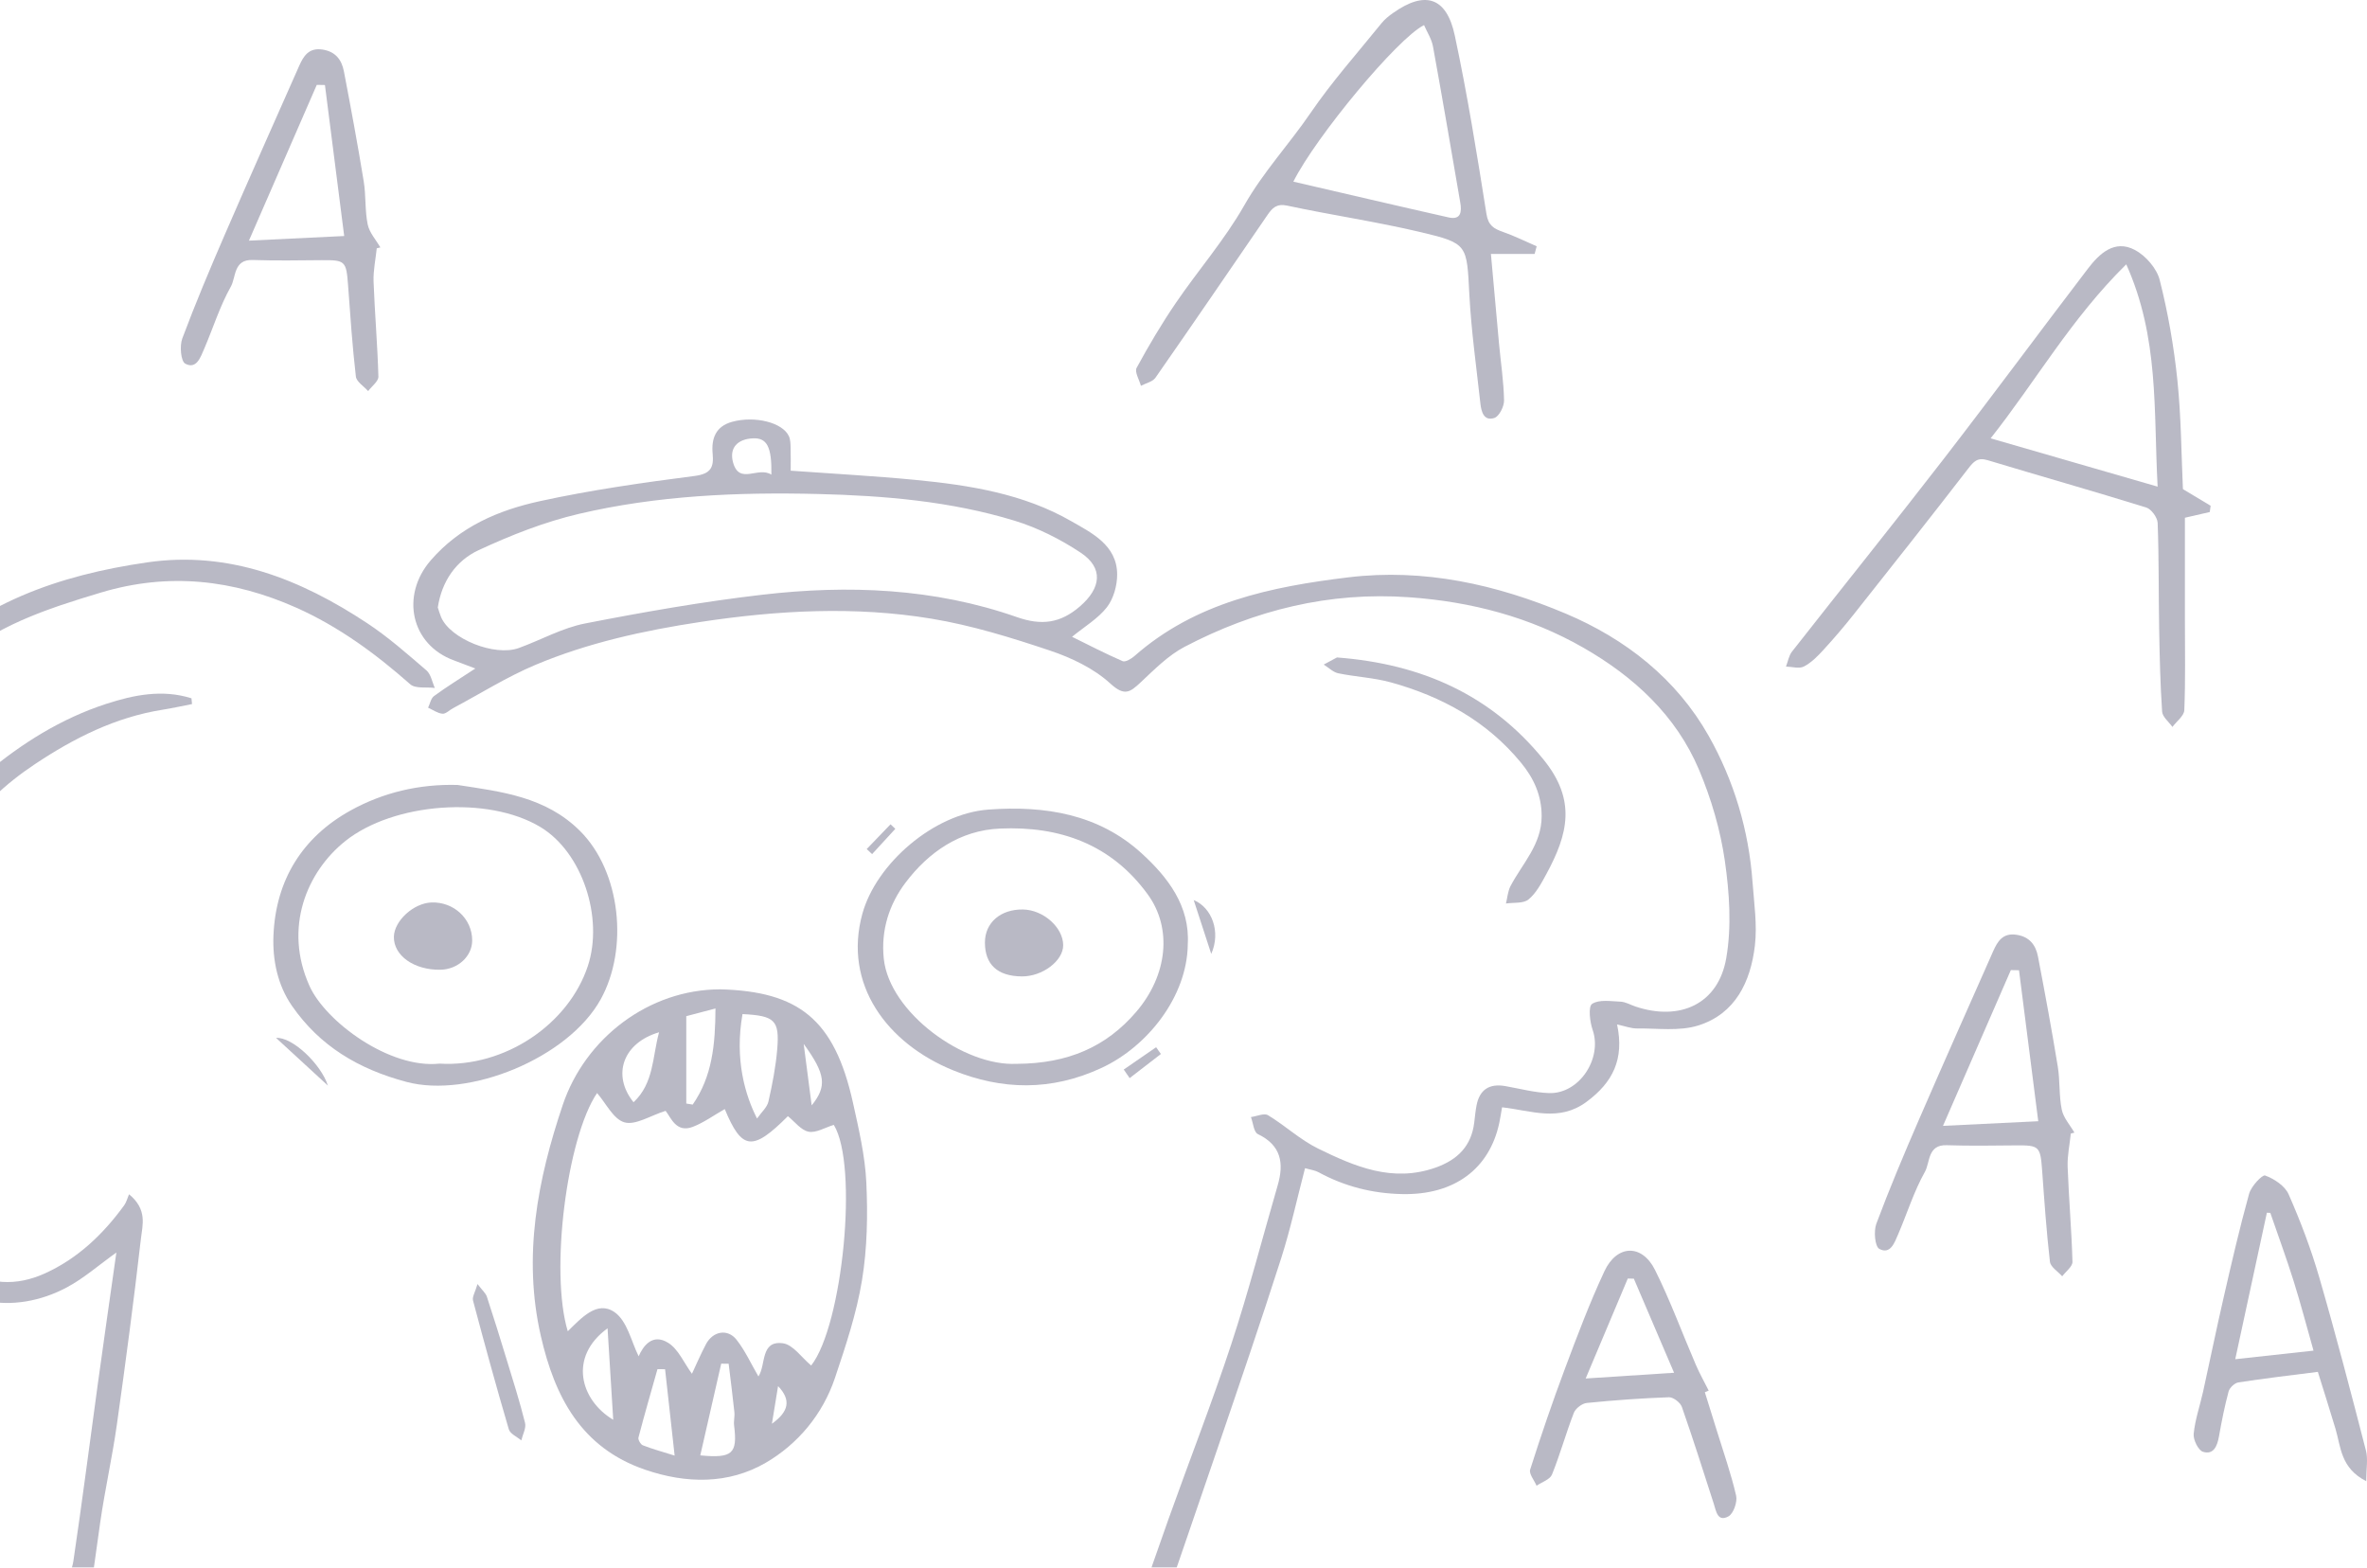 <svg width="1430" height="947" viewBox="0 0 1430 947" fill="none" xmlns="http://www.w3.org/2000/svg">
<g opacity="0.3">
<path d="M70.349 756.617C59.62 764.278 50.717 772.171 40.534 777.628C8.514 794.798 -29.679 789.32 -50.024 756.071C-62.811 735.165 -66.129 712.958 -64.029 689.239C-63.798 686.636 -64.407 683.97 -64.68 680.654C-81.393 688.168 -98.338 694.927 -113.056 681.41C-126.032 669.487 -130.609 653.262 -124.184 635.777C-149.191 624.317 -155.238 611.555 -146.231 585.674C-135.312 554.315 -125.276 522.368 -111.019 492.499C-95.839 460.699 -77.047 430.704 -52.103 404.719C-13.364 364.334 35.642 347.458 88.91 339.734C138.315 332.576 181.567 349.893 221.776 376.424C234.5 384.82 246.048 395.042 257.638 404.992C260.347 407.322 261.06 411.981 262.698 415.592C257.659 414.941 250.982 416.158 247.833 413.367C226.857 394.832 204.391 378.397 178.922 367.063C140.981 350.208 102.054 345.653 61.005 357.953C28.02 367.86 -4.336 378.355 -29.847 402.179C-43.389 414.836 -54.707 430.096 -65.982 444.957C-85.635 470.816 -99.66 499.909 -112.006 529.778C-118.998 546.675 -125.969 563.635 -131.554 581.014C-134.074 588.886 -133.318 597.848 -133.801 606.349C-134.347 616.424 -129.097 621.567 -119.292 621.189C-109.865 620.832 -109.655 626.017 -109.907 633.258C-110.264 643.124 -110.872 653.346 -108.731 662.812C-105.896 675.302 -95.167 679.311 -83.304 673.895C-78.265 671.607 -73.688 668.333 -68.795 665.709C-56.239 658.992 -48.765 663.652 -48.723 678.177C-48.681 690.582 -49.709 703.071 -48.513 715.351C-46.602 734.934 -39.946 752.86 -23.296 765.055C-7.548 776.579 9.984 777.019 27.117 769.274C46.854 760.332 62.286 745.66 74.989 728.175C76.396 726.244 76.984 723.705 77.95 721.459C89.204 730.673 86.054 740.182 85.151 748.137C80.847 785.751 75.871 823.302 70.58 860.791C67.808 880.395 63.42 899.79 60.585 919.395C54.37 962.362 49.142 1005.48 42.612 1048.4C38.749 1073.76 33.29 1098.88 28.356 1124.07C23.925 1146.78 19.516 1169.51 14.582 1192.14C9.669 1214.72 3.853 1237.1 -1.039 1259.69C-7.38 1288.84 -12.986 1318.14 -19.328 1347.3C-24.514 1371.1 -30.162 1394.82 -35.873 1418.52C-40.765 1438.79 -45.699 1459.05 -51.221 1479.16C-55.064 1493.16 -59.998 1506.86 -64.323 1520.76C-71.147 1542.69 -77.32 1564.84 -84.774 1586.56C-91.304 1605.54 -99.24 1624.03 -106.505 1642.73C-112.657 1658.58 -118.872 1674.43 -124.751 1690.38C-125.633 1692.79 -124.289 1696.01 -125.066 1698.52C-126.242 1702.37 -128.468 1705.85 -130.063 1709.59C-134.368 1719.68 -139.827 1729.51 -142.577 1740.02C-150.64 1770.88 -156.666 1802.28 -165.274 1832.97C-175.878 1870.77 -175.143 1907.96 -163.784 1945.2C-153.327 1979.48 -143.48 2013.96 -131.68 2047.76C-121.581 2076.7 -109.214 2104.85 -97.603 2133.25C-80.616 2174.83 -61.174 2215.55 -46.98 2258.06C-34.256 2296.15 -24.745 2335.76 -18.32 2375.43C-11.097 2419.97 -8.346 2465.27 -4.756 2510.34C-2.236 2541.91 0.304 2573.77 -7.003 2605.04C-9.333 2615.01 -15.296 2624.08 -19.034 2633.76C-28.776 2658.99 -39.778 2683.88 -47.379 2709.76C-57.814 2745.34 -66.255 2781.57 -74.108 2817.82C-77.299 2832.6 -76.69 2848.21 -77.845 2864.06C-83.052 2863.83 -87.398 2863.62 -93.13 2863.37C-90.632 2841.77 -88.511 2820.42 -85.656 2799.18C-78.748 2747.86 -61.384 2699.44 -43.327 2651.33C-39.337 2640.68 -31.38 2631.55 -25.332 2621.67C-24.304 2619.99 -23.254 2618.02 -23.149 2616.13C-21.322 2586.32 -17.984 2556.47 -18.404 2526.69C-18.803 2497.62 -22.393 2468.5 -25.836 2439.56C-29.784 2406.46 -33.08 2373.04 -40.45 2340.61C-48.03 2307.22 -59.095 2274.49 -70.643 2242.17C-83.262 2206.82 -98.338 2172.38 -111.985 2137.41C-127.901 2096.58 -144.803 2056.09 -158.724 2014.59C-172.308 1974.06 -188.539 1933.42 -187.72 1889.87C-187.237 1864.72 -182.534 1839.33 -176.823 1814.7C-169.705 1784.04 -159.689 1754.02 -150.703 1723.8C-148.225 1715.48 -144.908 1707.45 -142.136 1699.24C-141.38 1697.01 -140.331 1694.35 -140.897 1692.29C-147.616 1667.08 -154.713 1642 -161.516 1616.81C-167.332 1595.3 -173.526 1573.86 -178.46 1552.14C-187.174 1513.83 -196.307 1475.57 -202.858 1436.86C-207.834 1407.46 -209.934 1377.48 -211.719 1347.65C-213.21 1322.76 -213.923 1297.59 -212.139 1272.76C-210.165 1245.5 -195.594 1222.68 -179.048 1201.71C-150.787 1165.92 -122.526 1130.07 -92.941 1095.38C-69.236 1067.56 -43.852 1041.14 -18.656 1014.63C-0.494 995.505 18.802 977.474 37.048 958.415C40.828 954.469 43.557 948.34 44.355 942.883C49.646 907.221 54.223 871.454 59.137 835.729C62.685 809.89 66.422 784.072 70.307 756.596L70.349 756.617ZM39.442 977.432C37.783 976.173 36.103 974.893 34.445 973.633C32.744 977.076 31.694 981.106 29.216 983.834C13.133 1001.51 -3.37 1018.78 -19.537 1036.37C-42.34 1061.22 -65.814 1085.53 -87.461 1111.37C-117.339 1147.05 -146.63 1183.3 -174.513 1220.54C-188.959 1239.83 -198.323 1262.44 -197.987 1287.48C-197.672 1311.15 -197.882 1334.98 -195.468 1358.49C-191.583 1396.54 -187.909 1434.87 -180.182 1472.25C-169.831 1522.27 -155.805 1571.56 -143.165 1621.09C-139.512 1635.41 -135.228 1649.55 -130.714 1665.61C-128.51 1661.52 -126.767 1659.06 -125.801 1656.31C-114.421 1623.95 -102.915 1591.64 -91.954 1559.15C-82.212 1530.23 -72.134 1501.39 -64.008 1472C-54.224 1436.53 -46.056 1400.59 -37.762 1364.72C-31.107 1335.92 -25.206 1306.96 -19.16 1278.03C-11.538 1241.45 -4.252 1204.78 3.454 1168.21C6.96 1151.59 11.726 1135.19 14.855 1118.51C22.918 1075.48 30.413 1032.34 38.077 989.25C38.77 985.367 39.001 981.4 39.442 977.453V977.432Z" fill="#15133D"/>
<path d="M547.957 1418.64C552.555 1411.78 556.944 1404.73 561.815 1398.05C579.158 1374.25 596.123 1350.15 614.243 1326.92C635.87 1299.19 657.097 1271.04 668.33 1237.52C678.304 1207.76 675.511 1176.84 668.813 1146.55C665.034 1129.44 659.974 1112.61 655.522 1095.8C641.833 1098.44 639.166 1096.22 643.449 1084.8C650.798 1065.17 660.267 1046.34 667.49 1026.7C680.823 990.53 693.022 953.945 705.956 917.632C718.533 882.348 732.223 847.42 743.918 811.863C754.311 780.273 762.626 748.011 771.906 716.064C775.812 702.652 774.027 691.863 759.896 685.083C757.44 683.908 757.083 678.345 755.739 674.819C759.245 674.357 763.697 672.279 766.069 673.706C776.42 679.961 785.491 688.546 796.241 693.815C818.497 704.709 841.258 714.532 867.273 705.359C880.689 700.616 888.92 692.241 890.642 678.177C891.062 674.714 891.377 671.23 892.027 667.829C893.854 658.3 899.712 654.438 909.308 656.096C918.126 657.628 926.945 660.042 935.826 660.336C954.093 660.923 968.161 639.43 962.177 622.155C960.455 617.201 959.447 608.049 961.841 606.454C966.061 603.663 973.158 604.859 979.037 605.111C982.04 605.237 984.979 607 987.94 608.007C1015 617.117 1038.1 606.496 1042.89 578.852C1046.21 559.772 1044.82 539.265 1042.03 519.891C1039.32 501.231 1033.82 482.487 1026.47 465.065C1012.59 432.153 987.058 408.749 956.634 391.306C924.236 372.73 888.815 363.473 851.42 360.808C803.086 357.344 758.111 368.532 715.74 390.697C705.788 395.903 697.41 404.446 689.075 412.254C682.587 418.32 679.311 420.713 670.724 412.863C660.75 403.753 647.271 397.351 634.253 392.985C610.926 385.177 587.116 377.789 562.928 373.779C516.504 366.076 469.85 368.658 423.363 375.69C389.139 380.874 355.461 388.221 323.567 401.612C306.308 408.854 290.245 419.013 273.658 427.85C271.495 429.004 269.291 431.355 267.296 431.166C264.315 430.872 261.501 428.815 258.625 427.514C259.8 425.121 260.325 421.847 262.236 420.461C269.732 414.983 277.647 410.092 287.159 403.837C281.763 401.78 278.046 400.332 274.309 398.968C248.168 389.459 241.89 359.716 260.199 338.537C277.899 318.072 301.143 308.248 326.002 302.791C356.909 296.032 388.383 291.561 419.773 287.51C429.641 286.23 431.279 282.095 430.544 274.203C429.662 264.799 432.434 257.537 442.281 254.829C456.139 251.009 472.936 255.291 476.632 263.561C477.577 265.681 477.577 268.325 477.64 270.739C477.787 275.525 477.682 280.311 477.682 284.341C503.759 286.23 528.409 287.531 552.933 289.903C585.709 293.073 618.442 298.278 647.25 314.881C659.197 321.766 674.944 329.218 674.923 347.122C674.923 353.797 672.718 361.689 668.708 366.853C663.333 373.737 655.228 378.502 647.67 384.694C657.433 389.501 667.679 394.811 678.22 399.408C679.857 400.122 683.406 398.023 685.316 396.365C722.27 363.83 767.833 354.448 814.55 348.78C860.302 343.239 904.079 353.062 945.8 370.631C982.061 385.912 1012.82 410.071 1032.31 444.6C1047.51 471.551 1056.54 501.567 1058.78 532.968C1059.71 545.751 1061.68 558.765 1060.19 571.317C1057.61 593.042 1048.43 612.478 1025.94 619.51C1014.52 623.078 1001.34 621.147 988.948 621.294C985.399 621.336 981.809 619.909 976.937 618.88C981.389 639.765 974.439 653.85 958.419 665.667C941.831 677.904 925.181 670.915 907.46 668.921C906.851 672.363 906.41 675.323 905.801 678.261C899.838 706.346 878.422 721.941 847.326 721.354C829.227 721.018 812.345 716.757 796.472 708.088C794.435 706.976 791.916 706.703 788.431 705.695C783.601 724.145 779.675 742.386 774.027 760.059C761.765 798.345 748.747 836.4 735.75 874.455C720.528 919.08 705.221 963.684 689.516 1008.16C681.747 1030.16 672.781 1051.74 664.824 1073.67C663.438 1077.47 662.955 1082.84 664.572 1086.29C676.624 1111.75 683.112 1139.08 686.45 1166.45C690.566 1200.26 687.752 1233.68 671.165 1265.48C654.682 1297.07 633.434 1324.63 610.8 1351.73C593.687 1372.21 578.717 1394.48 562.928 1416.06C558.581 1421.98 553.815 1423.09 547.852 1418.6C547.81 1418.56 547.894 1418.73 547.894 1418.73L547.957 1418.64ZM264.525 367.084C265.154 368.91 265.679 370.904 266.477 372.793C272.041 385.954 298.833 396.764 313.426 391.474C326.8 386.625 339.65 379.342 353.403 376.655C388.845 369.728 424.518 363.473 460.359 359.296C512.41 353.23 564.313 355.287 614.327 372.793C629.172 377.998 640.573 376.55 652.352 366.391C665.286 355.266 666.818 343.092 652.835 333.835C640.594 325.733 626.925 318.827 612.92 314.546C574.35 302.77 534.267 299.412 494.164 298.425C445.662 297.229 397.097 299.328 349.708 310.431C328.9 315.301 308.533 323.34 289.09 332.387C275.569 338.684 266.855 351.11 264.483 367.063L264.525 367.084ZM466.028 286.734C466.322 269.753 463.278 264.484 455.005 264.799C445.767 265.156 440.371 270.403 442.89 279.429C446.712 293.094 458.008 281.549 466.007 286.734H466.028Z" fill="#15133D"/>
<path d="M435.121 597.64C482.385 598.963 504.116 615.545 515.307 666.152C518.835 682.104 522.635 698.287 523.391 714.492C524.294 734.097 523.937 754.121 520.766 773.411C517.491 793.414 510.94 813.019 504.452 832.351C497.04 854.432 482.028 872.358 462.627 883.651C440.161 896.727 414.587 896.392 389.622 887.807C351.072 874.541 335.157 843.854 326.737 807.058C315.756 759.012 324.764 712.624 340.007 667.411C353.592 627.11 392.016 597.682 435.121 597.661V597.64ZM437.893 669.972C431.09 673.834 425.148 678.2 418.513 680.74C408.456 684.602 405.327 675.031 402.115 671.063C392.771 674.002 383.911 679.9 377.255 678.011C370.578 676.122 366.085 666.467 360.71 660.295C342.422 687.373 332.133 768.247 343.01 804.224C351.177 796.311 360.71 785.375 371.271 792.68C378.998 798.011 381.517 810.857 385.843 819.337C388.53 813.166 394.136 805.295 403.627 811.172C409.821 814.992 413.222 823.346 418.03 829.895C420.697 824.228 423.363 817.973 426.513 812.012C430.691 804.14 439.573 802.482 444.969 809.325C450.197 815.958 453.766 823.913 458.197 831.511C462.858 824.543 459.268 809.682 472.936 811.466C479.109 812.263 484.379 820.198 490.069 824.92C509.155 800.488 518.688 703.871 503.738 679.543C498.363 681.16 492.988 684.56 488.474 683.657C483.875 682.734 480.138 677.591 476.002 674.275C454.585 695.748 448.181 694.845 437.851 669.993L437.893 669.972ZM448.58 612.627C443.709 640.061 450.218 661.66 457.357 675.702C460.023 671.882 463.446 668.964 464.244 665.438C466.616 655.027 468.674 644.427 469.556 633.785C471.005 616.258 468.044 613.614 448.601 612.606L448.58 612.627ZM414.629 666.655C415.91 666.865 417.211 667.075 418.492 667.285C430.25 650.346 432.161 631.119 432.245 609.227C424.665 611.221 419.185 612.669 414.608 613.865V666.634L414.629 666.655ZM423.09 879.201C442.533 881.048 445.641 878.151 443.499 861.149C443.163 858.505 443.961 855.713 443.667 853.047C442.638 843.308 441.378 833.568 440.203 823.829C438.712 823.829 437.2 823.829 435.709 823.808C431.552 842.006 427.416 860.184 423.069 879.18L423.09 879.201ZM401.779 827.145C400.246 827.145 398.734 827.124 397.202 827.103C393.317 840.873 389.328 854.6 385.717 868.433C385.381 869.734 387.018 872.589 388.383 873.114C394.031 875.339 399.931 876.934 407.574 879.327C405.516 860.772 403.669 843.958 401.8 827.145H401.779ZM367.051 802.44C343.22 819.757 350.631 845.848 370.473 857.686C369.339 839.215 368.268 822.087 367.051 802.44ZM398.168 623.605C376.415 629.944 369.465 649.402 382.756 665.879C395.123 654.271 394.073 638.508 398.168 623.605ZM485.534 630.615C487.088 642.601 488.663 654.586 490.363 667.768C499.644 656.265 498.93 649.045 485.534 630.615ZM470.06 837.347C468.905 844.336 467.771 851.347 466.343 860.079C476.548 852.795 478.101 845.743 470.06 837.347Z" fill="#15133D"/>
<path d="M1318.75 295.448C1325.41 299.436 1330.47 302.479 1335.53 305.523C1335.36 306.782 1335.17 308.063 1335 309.322C1330.09 310.456 1325.15 311.568 1319.99 312.764C1319.99 333.062 1319.99 353.842 1319.99 374.643C1319.99 392.758 1320.37 410.914 1319.63 429.007C1319.49 432.471 1314.97 435.766 1312.45 439.146C1310.29 436.06 1306.43 433.079 1306.22 429.847C1305.1 413.181 1304.72 396.473 1304.43 379.765C1304.05 358.481 1304.33 337.176 1303.53 315.913C1303.4 312.617 1299.69 307.538 1296.6 306.572C1264.79 296.707 1232.71 287.639 1200.83 278.005C1194.81 276.179 1192.44 278.698 1189.05 283.105C1166.21 312.701 1142.99 342.025 1119.77 371.327C1113.95 378.673 1107.84 385.81 1101.52 392.695C1098.06 396.473 1094.26 400.356 1089.8 402.644C1086.95 404.113 1082.64 402.77 1078.99 402.665C1080.17 399.642 1080.69 396.116 1082.6 393.66C1113.07 354.808 1144.04 316.354 1174.23 277.291C1203.63 239.257 1232.16 200.552 1261.35 162.35C1268.34 153.198 1277.45 144.529 1289.69 150.952C1296.26 154.394 1303 162.14 1304.77 169.171C1309.78 188.944 1313.33 209.241 1315.43 229.539C1317.76 251.977 1317.83 274.625 1318.79 295.448H1318.75ZM1202.62 264.802C1236.38 274.563 1268.72 283.924 1303.51 293.978C1301.01 247.863 1304.49 204.036 1284.55 159.684C1251.1 192.638 1229.81 230.462 1202.62 264.802Z" fill="#15133D"/>
<path d="M927.136 153.417H900.722C902.444 172.518 903.997 190.044 905.614 207.55C906.685 218.99 908.428 230.408 908.659 241.869C908.743 245.521 905.698 251.545 902.8 252.49C896.355 254.589 894.885 248.544 894.339 243.569C891.945 221.739 888.859 199.952 887.704 178.059C886.108 147.917 886.948 147.036 858.477 140.277C831.769 133.938 804.516 129.971 777.64 124.22C771.257 122.855 768.633 125.668 765.798 129.782C743.269 162.631 720.823 195.544 698.042 228.204C696.32 230.66 692.247 231.479 689.266 233.074C688.3 229.422 685.36 224.699 686.662 222.264C693.948 208.851 701.759 195.628 710.367 183.013C723.91 163.156 739.93 144.811 751.73 124.031C763.195 103.859 778.858 87.13 791.771 68.218C804.726 49.264 820.116 31.989 834.583 14.085C836.514 11.671 839.055 9.635 841.596 7.851C860.849 -5.793 873.909 -1.889 878.885 21.41C886.507 57.072 892.302 93.133 898.013 129.173C899.126 136.247 902.465 138.157 908.029 140.109C914.978 142.544 921.613 145.86 928.374 148.778C927.954 150.31 927.555 151.842 927.136 153.375V153.417ZM781.378 109.736C813.082 117.062 844.073 124.346 875.127 131.335C882.644 133.035 883.148 127.935 882.224 122.477C876.807 90.992 871.453 59.486 865.721 28.043C864.902 23.572 862.172 19.458 860.324 15.155C844.157 23.215 794.899 82.722 781.378 109.715V109.736Z" fill="#15133D"/>
<path d="M276.408 474.196C302.99 478.268 329.697 481.27 350.484 502.05C375.092 526.629 379.774 573.185 362.935 603.642C343.261 639.241 283.295 663.61 245.627 653.598C216.631 645.895 193.22 631.957 176.381 607.63C167.709 595.099 164.581 579.986 165.21 565.041C166.617 531.541 182.722 505.723 211.781 489.624C231.371 478.772 253.249 473.545 276.408 474.196ZM265.532 642.536C305.131 644.908 343.555 618.65 355.145 583.554C364.741 554.504 351.849 514.875 326.485 499.615C294.612 480.43 237.586 484.985 208.652 508.053C185.346 526.608 171.11 560.57 187.047 595.75C196.747 617.18 235.36 645.79 265.532 642.536Z" fill="#15133D"/>
<path d="M717.588 570.668C717.126 602.069 693.316 632.148 665.685 645.036C635.114 659.309 605.236 658.511 575.84 646.589C535.926 630.385 509.239 594.597 520.997 551.987C529.333 521.761 564.082 491.493 597.215 489.059C631.376 486.561 663.648 491.808 689.558 515.359C705.515 529.863 719.037 547.39 717.567 570.647L717.588 570.668ZM614.243 642.664C645.15 642.517 668.309 632.463 686.471 611.221C705.389 589.097 708.308 560.824 693.442 540.358C671.333 509.923 640.132 498.924 604.039 500.54C579.914 501.611 560.933 514.834 547.012 533.285C537.312 546.152 532.105 561.747 533.931 579.169C537.354 611.787 582.517 644.385 614.243 642.643V642.664Z" fill="#15133D"/>
<path d="M1251.07 684.75C1250.38 691.445 1248.91 698.162 1249.14 704.837C1249.85 724.001 1251.53 743.102 1252.06 762.266C1252.14 765.12 1248.02 768.101 1245.86 771.019C1243.28 768.101 1238.81 765.393 1238.45 762.224C1236.33 743.879 1235.07 725.407 1233.73 706.978C1232.65 692.453 1232 691.802 1217.79 691.928C1203.89 692.054 1189.99 692.285 1176.09 691.823C1164.42 691.424 1166.1 702.276 1162.9 707.923C1156.23 719.782 1152.15 733.111 1146.72 745.705C1144.57 750.7 1142.05 758.047 1135.38 754.458C1132.69 753.009 1131.91 743.732 1133.57 739.261C1141.49 718.103 1150.26 697.26 1159.25 676.521C1174.03 642.434 1189.17 608.493 1204.2 574.531C1206.87 568.528 1210.06 563.49 1218.19 564.686C1226.08 565.841 1229.86 570.858 1231.21 577.784C1235.45 599.929 1239.56 622.094 1243.19 644.323C1244.6 652.887 1243.85 661.849 1245.59 670.329C1246.6 675.283 1250.59 679.607 1253.23 684.225L1251.05 684.771L1251.07 684.75ZM1219.76 586.117C1218.12 586.096 1216.49 586.054 1214.83 586.033C1201.39 616.868 1187.97 647.702 1173.84 680.132C1194.34 679.145 1211.93 678.285 1231.39 677.34C1227.41 646.086 1223.58 616.091 1219.76 586.117Z" fill="#15133D"/>
<path d="M227.616 149.987C226.923 156.683 225.453 163.4 225.684 170.075C226.398 189.239 228.078 208.34 228.603 227.504C228.687 230.358 224.571 233.339 222.409 236.257C219.826 233.339 215.354 230.631 214.997 227.462C212.876 209.116 211.617 190.645 210.273 172.216C209.202 157.691 208.551 157.04 194.336 157.166C180.437 157.292 166.537 157.523 152.637 157.061C140.963 156.662 142.643 167.514 139.451 173.16C132.774 185.02 128.701 198.348 123.263 210.943C121.121 215.938 118.602 223.285 111.925 219.695C109.237 218.247 108.46 208.969 110.119 204.499C118.035 183.341 126.811 162.497 135.798 141.759C150.58 107.671 165.718 73.731 180.752 39.769C183.418 33.765 186.61 28.728 194.735 29.924C202.63 31.079 206.409 36.095 207.753 43.022C211.994 65.167 216.11 87.332 219.742 109.561C221.149 118.124 220.393 127.087 222.136 135.567C223.144 140.521 227.133 144.845 229.779 149.463L227.595 150.008L227.616 149.987ZM196.31 51.355C194.672 51.334 193.035 51.292 191.376 51.271C177.938 82.106 164.521 112.94 150.391 145.37C170.883 144.383 188.478 143.522 207.942 142.578C203.953 111.324 200.131 81.329 196.31 51.355Z" fill="#15133D"/>
<path d="M1429.52 894.775C1414 886.883 1414.23 874.058 1410.94 863.059C1407.56 851.809 1404.01 840.621 1400.31 828.741C1383.75 830.861 1367.96 832.687 1352.27 835.122C1350.02 835.478 1347 838.333 1346.39 840.579C1343.98 849.542 1342.17 858.672 1340.56 867.803C1339.53 873.575 1337.32 878.991 1330.94 877.039C1328.08 876.157 1324.93 869.734 1325.29 866.166C1326.13 857.602 1329.07 849.248 1330.96 840.768C1335.14 821.856 1339 802.881 1343.35 783.99C1348.18 762.958 1353.01 741.926 1358.78 721.146C1360.02 716.654 1366.74 709.475 1368.48 710.126C1373.96 712.162 1380.43 716.402 1382.65 721.481C1389.79 737.707 1396.15 754.415 1401.09 771.438C1411.17 806.176 1420.3 841.209 1429.35 876.241C1430.69 881.468 1429.54 887.345 1429.54 894.775H1429.52ZM1371.61 732.711C1370.92 732.669 1370.2 732.627 1369.51 732.606C1363.21 761.824 1356.89 791.042 1350.4 821.1C1366.57 819.337 1381.79 817.658 1397.69 815.916C1393.68 801.768 1390 787.705 1385.66 773.852C1381.33 760.019 1376.31 746.418 1371.59 732.711H1371.61Z" fill="#15133D"/>
<path d="M1029.97 841.062C1032.32 848.576 1034.67 856.111 1037 863.626C1041.09 876.892 1045.75 890.031 1048.86 903.507C1049.74 907.306 1047.27 914.401 1044.2 916.059C1037.63 919.627 1036.81 912.911 1035.32 908.293C1029.04 888.772 1022.85 869.23 1016.07 849.877C1015.14 847.254 1010.88 844 1008.28 844.084C991.709 844.672 975.143 845.868 958.661 847.527C955.805 847.82 951.879 850.801 950.829 853.467C946.063 865.767 942.557 878.55 937.622 890.766C936.405 893.789 931.512 895.321 928.3 897.525C926.914 894.25 923.618 890.346 924.437 887.764C930.966 867.257 937.916 846.876 945.475 826.725C952.887 806.932 960.362 787.096 969.285 767.974C976.823 751.791 991.962 751.35 999.856 767.156C1009.14 785.753 1016.3 805.42 1024.55 824.542C1026.84 829.853 1029.69 834.891 1032.3 840.075C1031.54 840.39 1030.78 840.705 1030.01 841.02L1029.97 841.062ZM987.09 772.445C985.872 772.424 984.655 772.382 983.416 772.361C975.08 792.155 966.724 811.969 957.968 832.75C976.55 831.553 993.074 830.483 1011.38 829.286C1002.67 808.884 994.859 790.664 987.069 772.445H987.09Z" fill="#15133D"/>
<path d="M115.974 425.334C110.053 426.488 104.153 427.81 98.19 428.755C69.761 433.268 44.859 445.799 21.154 461.583C3.244 473.506 -11.937 487.443 -23.506 505.977C-38.141 529.486 -44.356 555.01 -46.518 582.024C-46.917 586.852 -47.274 591.785 -48.66 596.382C-49.311 598.523 -52.523 601.587 -54.203 601.356C-56.744 601.02 -60.439 598.544 -60.964 596.319C-62.245 591.05 -63.211 585.131 -62.098 579.925C-58.087 560.971 -53.846 542.017 -48.471 523.399C-41.773 500.268 -26.551 482.427 -8.599 467.293C13.049 449.052 37.027 434.044 64.175 425.208C80.952 419.75 98.211 416.308 115.68 421.849C115.785 423.004 115.89 424.158 115.995 425.313L115.974 425.334Z" fill="#15133D"/>
<path d="M807.643 397.164C858.853 401.026 900.678 419.833 932.341 458.644C952.477 483.328 947.375 503.794 934.168 528.121C931.186 533.599 928.079 539.54 923.439 543.36C920.331 545.921 914.452 545.102 909.812 545.816C910.694 542.268 910.925 538.385 912.584 535.237C919.764 521.593 931.354 510.216 931.375 493.068C931.375 480.348 926.525 470 918.882 460.722C898.264 435.66 871.094 420.757 840.313 412.235C830.004 409.38 819.044 408.918 808.525 406.736C805.354 406.085 802.646 403.272 799.706 401.467C802.541 399.935 805.396 398.402 807.643 397.206V397.164Z" fill="#15133D"/>
<path d="M288.501 775.699C291.546 779.708 293.478 781.283 294.128 783.298C298.244 795.808 302.149 808.402 305.991 820.996C309.897 833.8 313.97 846.583 317.204 859.554C317.981 862.703 315.776 866.586 314.936 870.154C312.353 867.951 308.196 866.187 307.398 863.459C299.797 837.641 292.68 811.676 285.772 785.648C285.184 783.445 287.074 780.59 288.48 775.699H288.501Z" fill="#15133D"/>
<path d="M731.76 576.25C728.338 565.755 724.915 555.26 721.157 543.716C732.243 548.334 737.66 563.048 731.76 576.25Z" fill="#15133D"/>
<path d="M166.786 627.004C176.591 626.311 193.934 642.789 198.091 655.802C187.131 645.727 177.746 637.079 166.786 627.004Z" fill="#15133D"/>
<path d="M678.913 646.105C685.422 641.614 691.952 637.122 698.461 632.63C699.427 633.994 700.393 635.359 701.337 636.723L682.462 651.29L678.913 646.126V646.105Z" fill="#15133D"/>
<path d="M540.904 500.685C536.221 505.786 531.539 510.886 526.857 515.987C525.786 514.958 524.694 513.93 523.624 512.901C528.411 507.927 533.219 502.931 538.006 497.957C538.972 498.859 539.917 499.783 540.883 500.685H540.904Z" fill="#15133D"/>
<path d="M266.036 585.822C250.142 586.074 237.712 577.238 237.964 565.861C238.174 556.268 249.869 545.585 260.619 545.186C274.099 544.682 285.206 554.967 285.269 568.023C285.332 577.636 276.66 585.655 266.036 585.822Z" fill="#15133D"/>
<path d="M595.032 569.386C595.032 557.401 604.46 549.215 618.023 549.425C630.285 549.635 642.19 560.172 642.316 570.919C642.421 580.406 629.739 589.999 617.247 589.852C602.633 589.705 595.032 582.694 595.032 569.365V569.386Z" fill="#15133D"/>
</g>
</svg>
